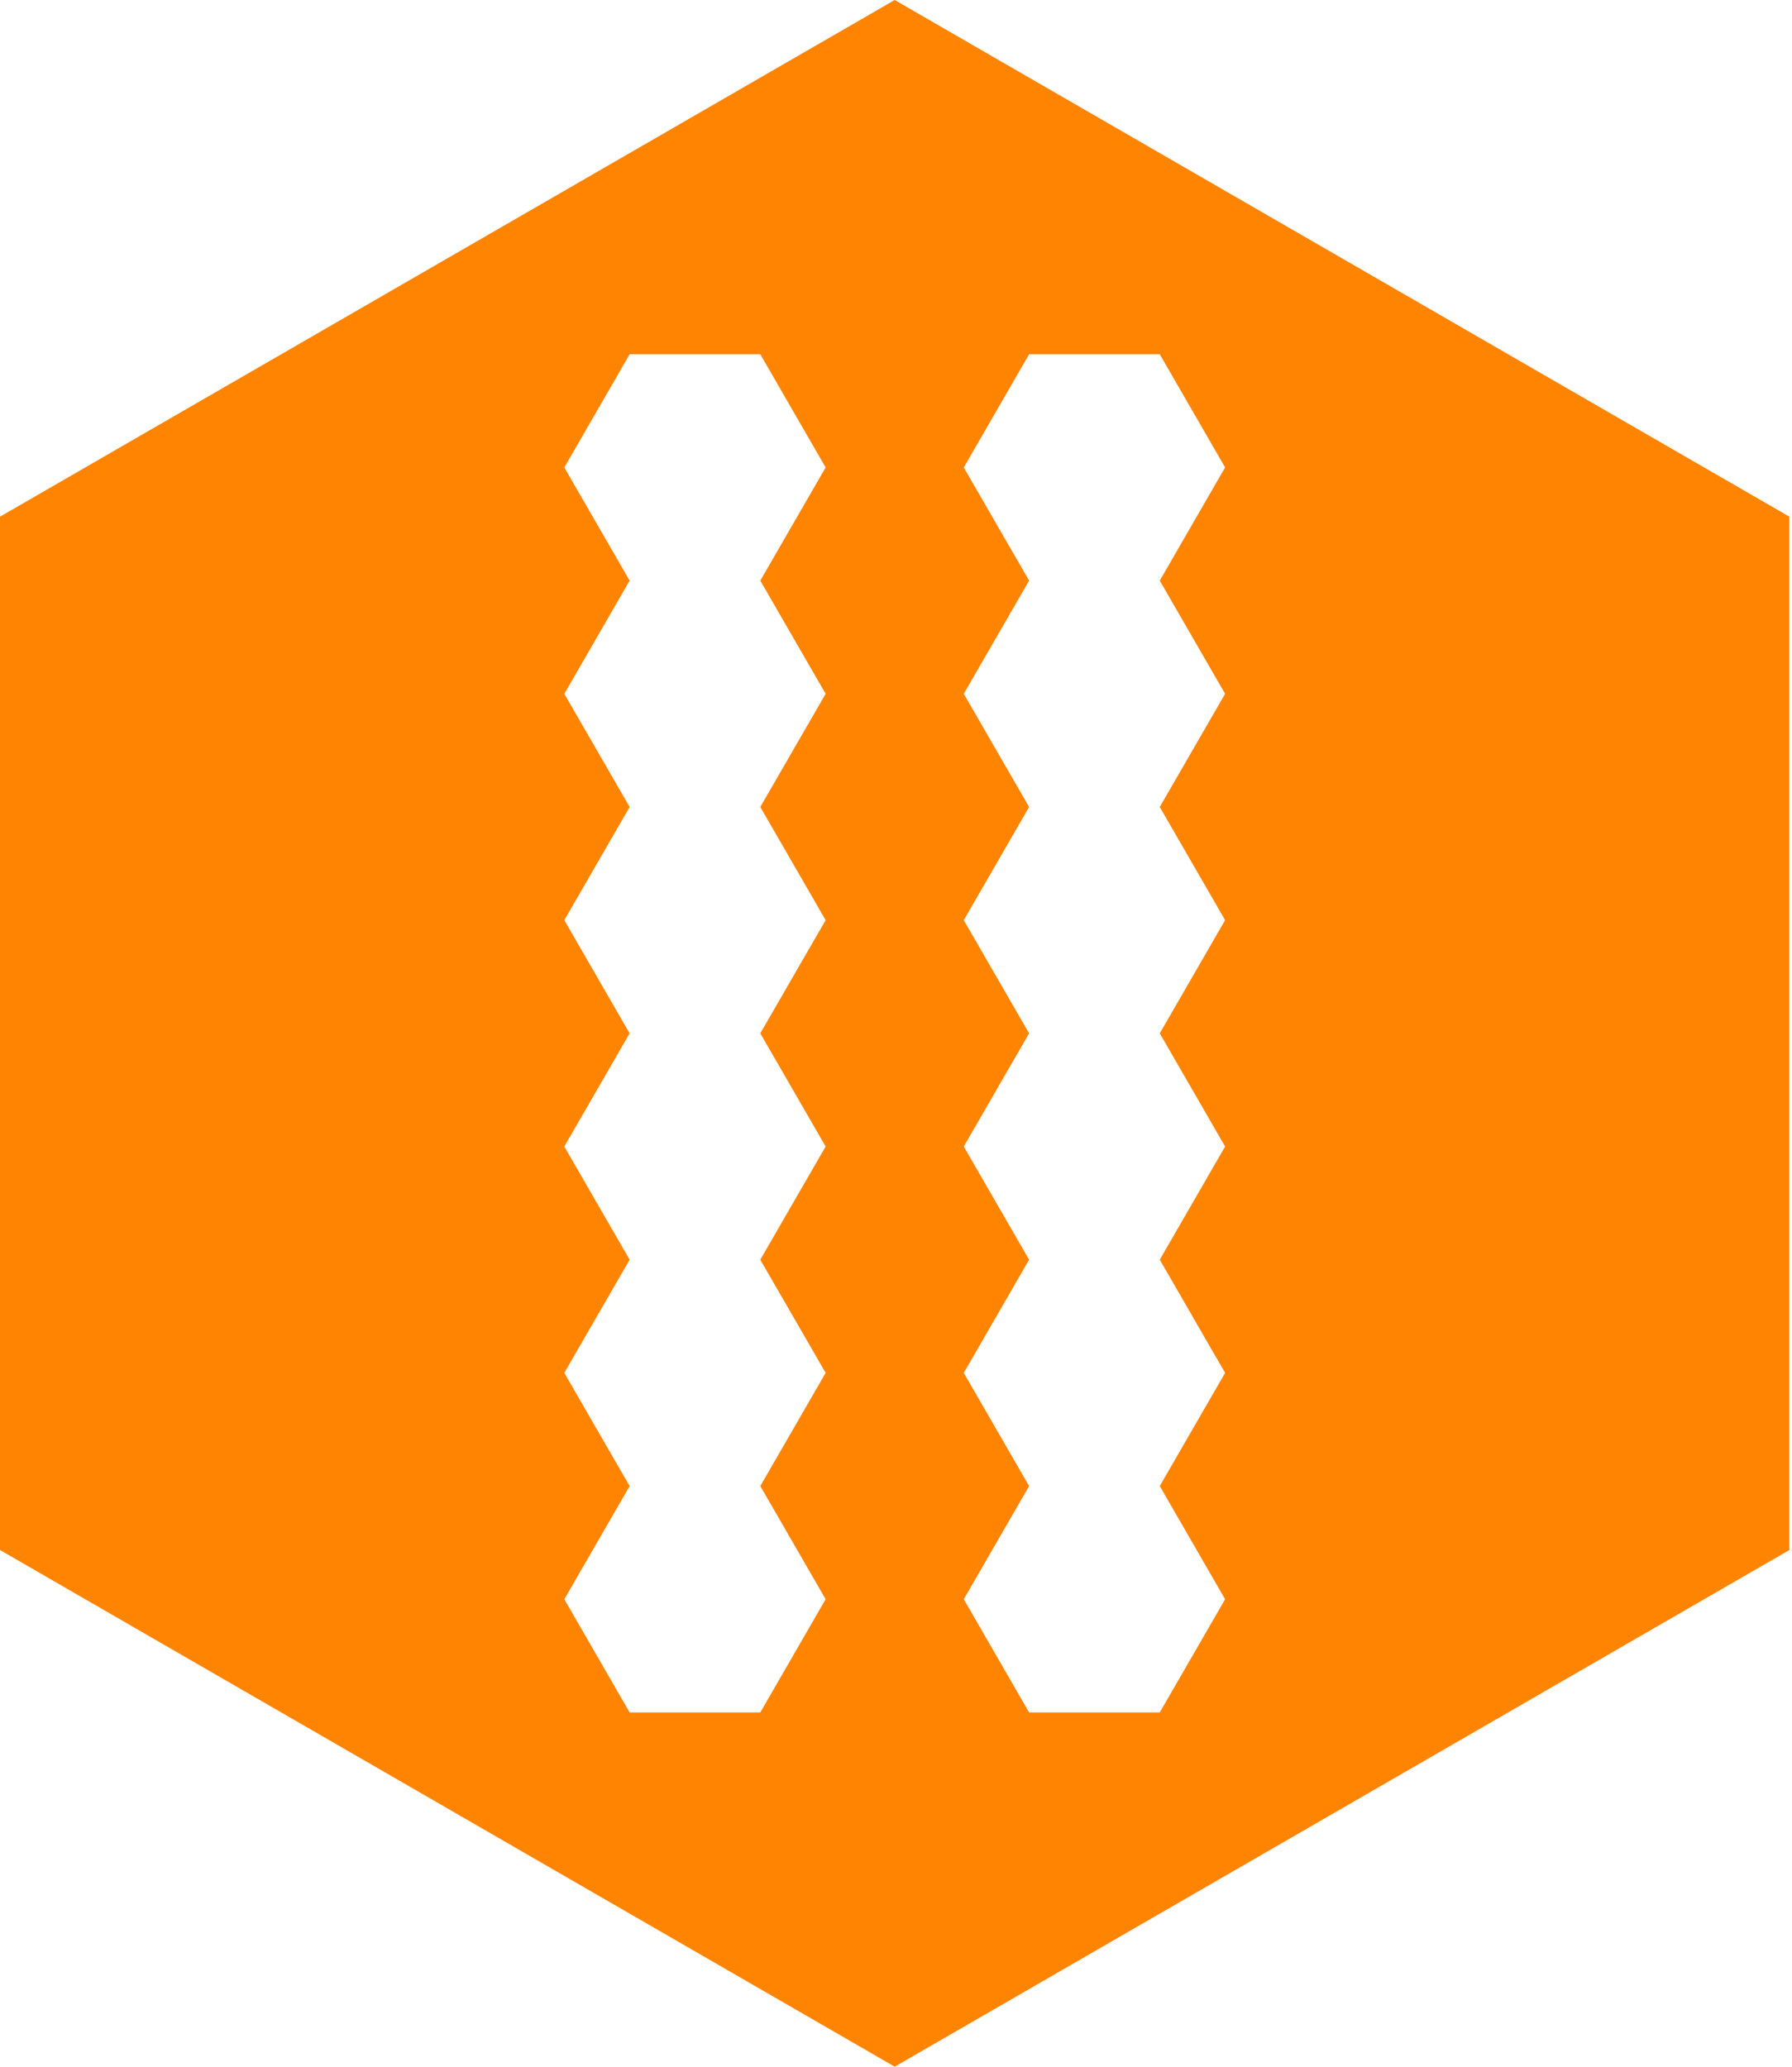 <?xml version="1.0" encoding="UTF-8" standalone="no"?><!DOCTYPE svg PUBLIC "-//W3C//DTD SVG 1.1//EN" "http://www.w3.org/Graphics/SVG/1.1/DTD/svg11.dtd"><svg width="100%" height="100%" viewBox="0 0 281 324" version="1.1" xmlns="http://www.w3.org/2000/svg" xmlns:xlink="http://www.w3.org/1999/xlink" xml:space="preserve" xmlns:serif="http://www.serif.com/" style="fill-rule:evenodd;clip-rule:evenodd;stroke-linejoin:round;stroke-miterlimit:2;"><g><path d="M140.296,0l140.296,81l0,162l-140.296,81l-140.296,-81l0,-162l140.296,-81Zm10.832,215.23l10.244,-17.743l20.488,0l10.245,17.743l-10.245,17.744l10.245,17.743l-10.245,17.744l-20.488,0l-10.244,-17.744l10.244,-17.743l-10.244,-17.744Zm-62.64,0l10.244,-17.743l20.488,0l10.245,17.743l-10.245,17.744l10.245,17.743l-10.245,17.744l-20.488,0l-10.244,-17.744l10.244,-17.743l-10.244,-17.744Zm93.372,-88.717l-20.488,0l-10.244,17.744l10.244,17.743l-10.244,17.743l10.244,17.744l20.488,0l10.245,-17.744l-10.245,-17.743l10.245,-17.743l-10.245,-17.744Zm-62.64,70.974l10.245,-17.744l-10.245,-17.743l10.245,-17.743l-10.245,-17.744l-20.488,0l-10.244,17.744l10.244,17.743l-10.244,17.743l10.244,17.744l20.488,0Zm62.64,-141.948l-20.488,0l-10.244,17.744l10.244,17.743l-10.244,17.744l10.244,17.743l20.488,0l10.245,-17.743l-10.245,-17.744l10.245,-17.743l-10.245,-17.744Zm-62.64,70.974l10.245,-17.743l-10.245,-17.744l10.245,-17.743l-10.245,-17.744l-20.488,0l-10.244,17.744l10.244,17.743l-10.244,17.744l10.244,17.743l20.488,0Z" style="fill:#ff8401;"/></g></svg>